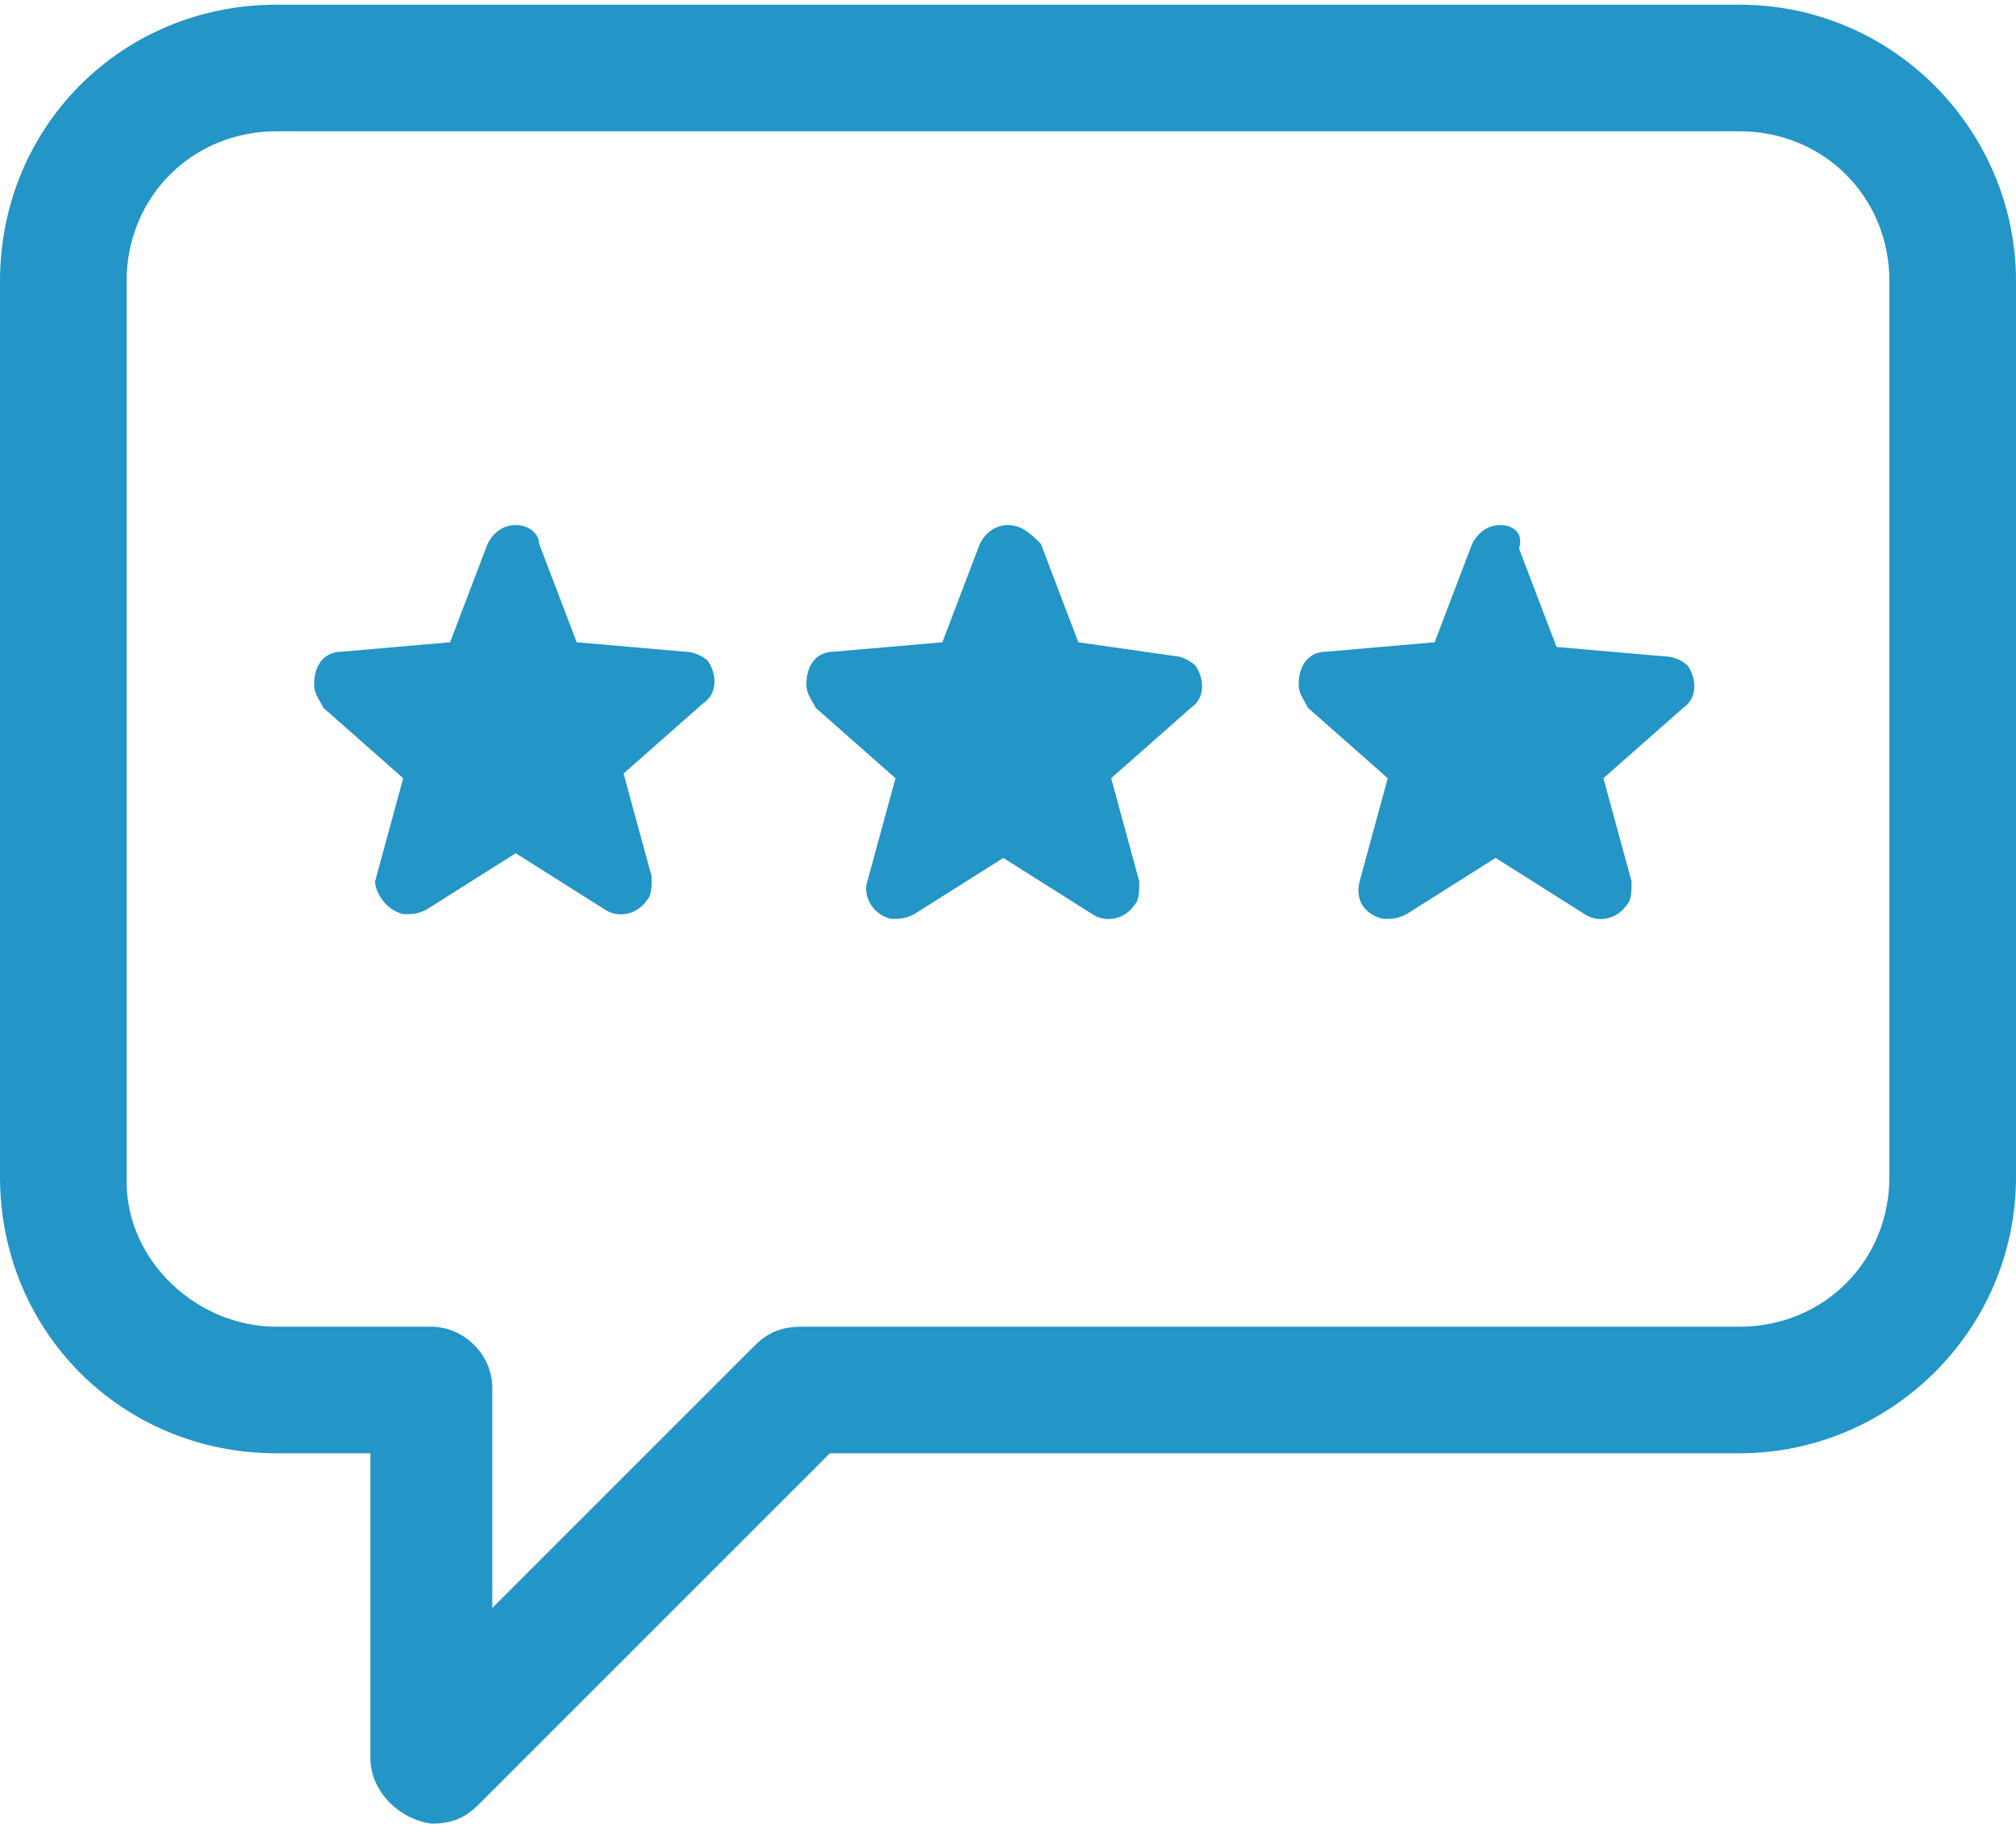 <?xml version="1.0" encoding="utf-8"?>
<!-- Generator: Adobe Illustrator 25.0.1, SVG Export Plug-In . SVG Version: 6.00 Build 0)  -->
<svg version="1.1" id="Layer_1" xmlns:svgjs="http://svgjs.com/svgjs"
	 xmlns="http://www.w3.org/2000/svg" xmlns:xlink="http://www.w3.org/1999/xlink" x="0px" y="0px" viewBox="0 0 43 39"
	 style="enable-background:new 0 0 43 39;" xml:space="preserve">
<style type="text/css">
	.st0{fill-rule:evenodd;clip-rule:evenodd;fill:#2395C6;}
</style>
<path class="st0" d="M5.9,0.1C2.6,0.1,0,2.7,0,6v19.1C0,28.4,2.6,31,5.9,31h2v6.5c0,0.7,0.6,1.3,1.3,1.4c0.4,0,0.7-0.1,1-0.4
	l7.5-7.5h19.4c3.2,0,5.9-2.6,5.9-5.9V6c0-3.2-2.6-5.9-5.9-5.9L5.9,0.1L5.9,0.1z M5.9,2.8h31.2c1.8,0,3.2,1.4,3.2,3.2v19.1
	c0,1.8-1.4,3.2-3.2,3.2h-20c-0.4,0-0.7,0.1-1,0.4l-5.6,5.6v-4.7c0-0.7-0.6-1.3-1.3-1.3H5.9c-1.7,0-3.2-1.4-3.2-3.1c0,0,0,0,0-0.1V6
	C2.7,4.2,4.1,2.8,5.9,2.8C5.8,2.8,5.9,2.8,5.9,2.8L5.9,2.8z M11,11.2c-0.3,0-0.5,0.2-0.6,0.4l-0.8,2.1l-2.3,0.2
	c-0.4,0-0.6,0.3-0.6,0.7c0,0.2,0.1,0.3,0.2,0.5l1.7,1.5L8,18.8c0,0.2,0.2,0.6,0.6,0.7c0.2,0,0.3,0,0.5-0.1l1.9-1.2l1.9,1.2
	c0.3,0.2,0.7,0.1,0.9-0.2c0.1-0.1,0.1-0.3,0.1-0.5l-0.6-2.2L15,15c0.3-0.2,0.3-0.6,0.1-0.9c-0.1-0.1-0.3-0.2-0.5-0.2l-2.3-0.2
	l-0.8-2.1C11.5,11.4,11.3,11.2,11,11.2L11,11.2z M21.5,11.2c-0.3,0-0.5,0.2-0.6,0.4l-0.8,2.1l-2.3,0.2c-0.4,0-0.6,0.3-0.6,0.7
	c0,0.2,0.1,0.3,0.2,0.5l1.7,1.5l-0.6,2.2c-0.1,0.3,0.1,0.7,0.5,0.8c0.2,0,0.3,0,0.5-0.1l1.9-1.2l1.9,1.2c0.3,0.2,0.7,0.1,0.9-0.2
	c0.1-0.1,0.1-0.3,0.1-0.5l-0.6-2.2l1.7-1.5c0.3-0.2,0.3-0.6,0.1-0.9c-0.1-0.1-0.3-0.2-0.4-0.2L23,13.7l-0.8-2.1
	C22,11.4,21.8,11.2,21.5,11.2z M32,11.2c-0.3,0-0.5,0.2-0.6,0.4l-0.8,2.1l-2.3,0.2c-0.4,0-0.6,0.3-0.6,0.7c0,0.2,0.1,0.3,0.2,0.5
	l1.7,1.5L29,18.8c-0.1,0.4,0.1,0.7,0.5,0.8c0.2,0,0.3,0,0.5-0.1l1.9-1.2l1.9,1.2c0.3,0.2,0.7,0.1,0.9-0.2c0.1-0.1,0.1-0.3,0.1-0.5
	l-0.6-2.2l1.7-1.5c0.3-0.2,0.3-0.6,0.1-0.9c-0.1-0.1-0.3-0.2-0.5-0.2l-2.3-0.2l-0.8-2.1C32.5,11.4,32.3,11.2,32,11.2L32,11.2z"/>
</svg>

